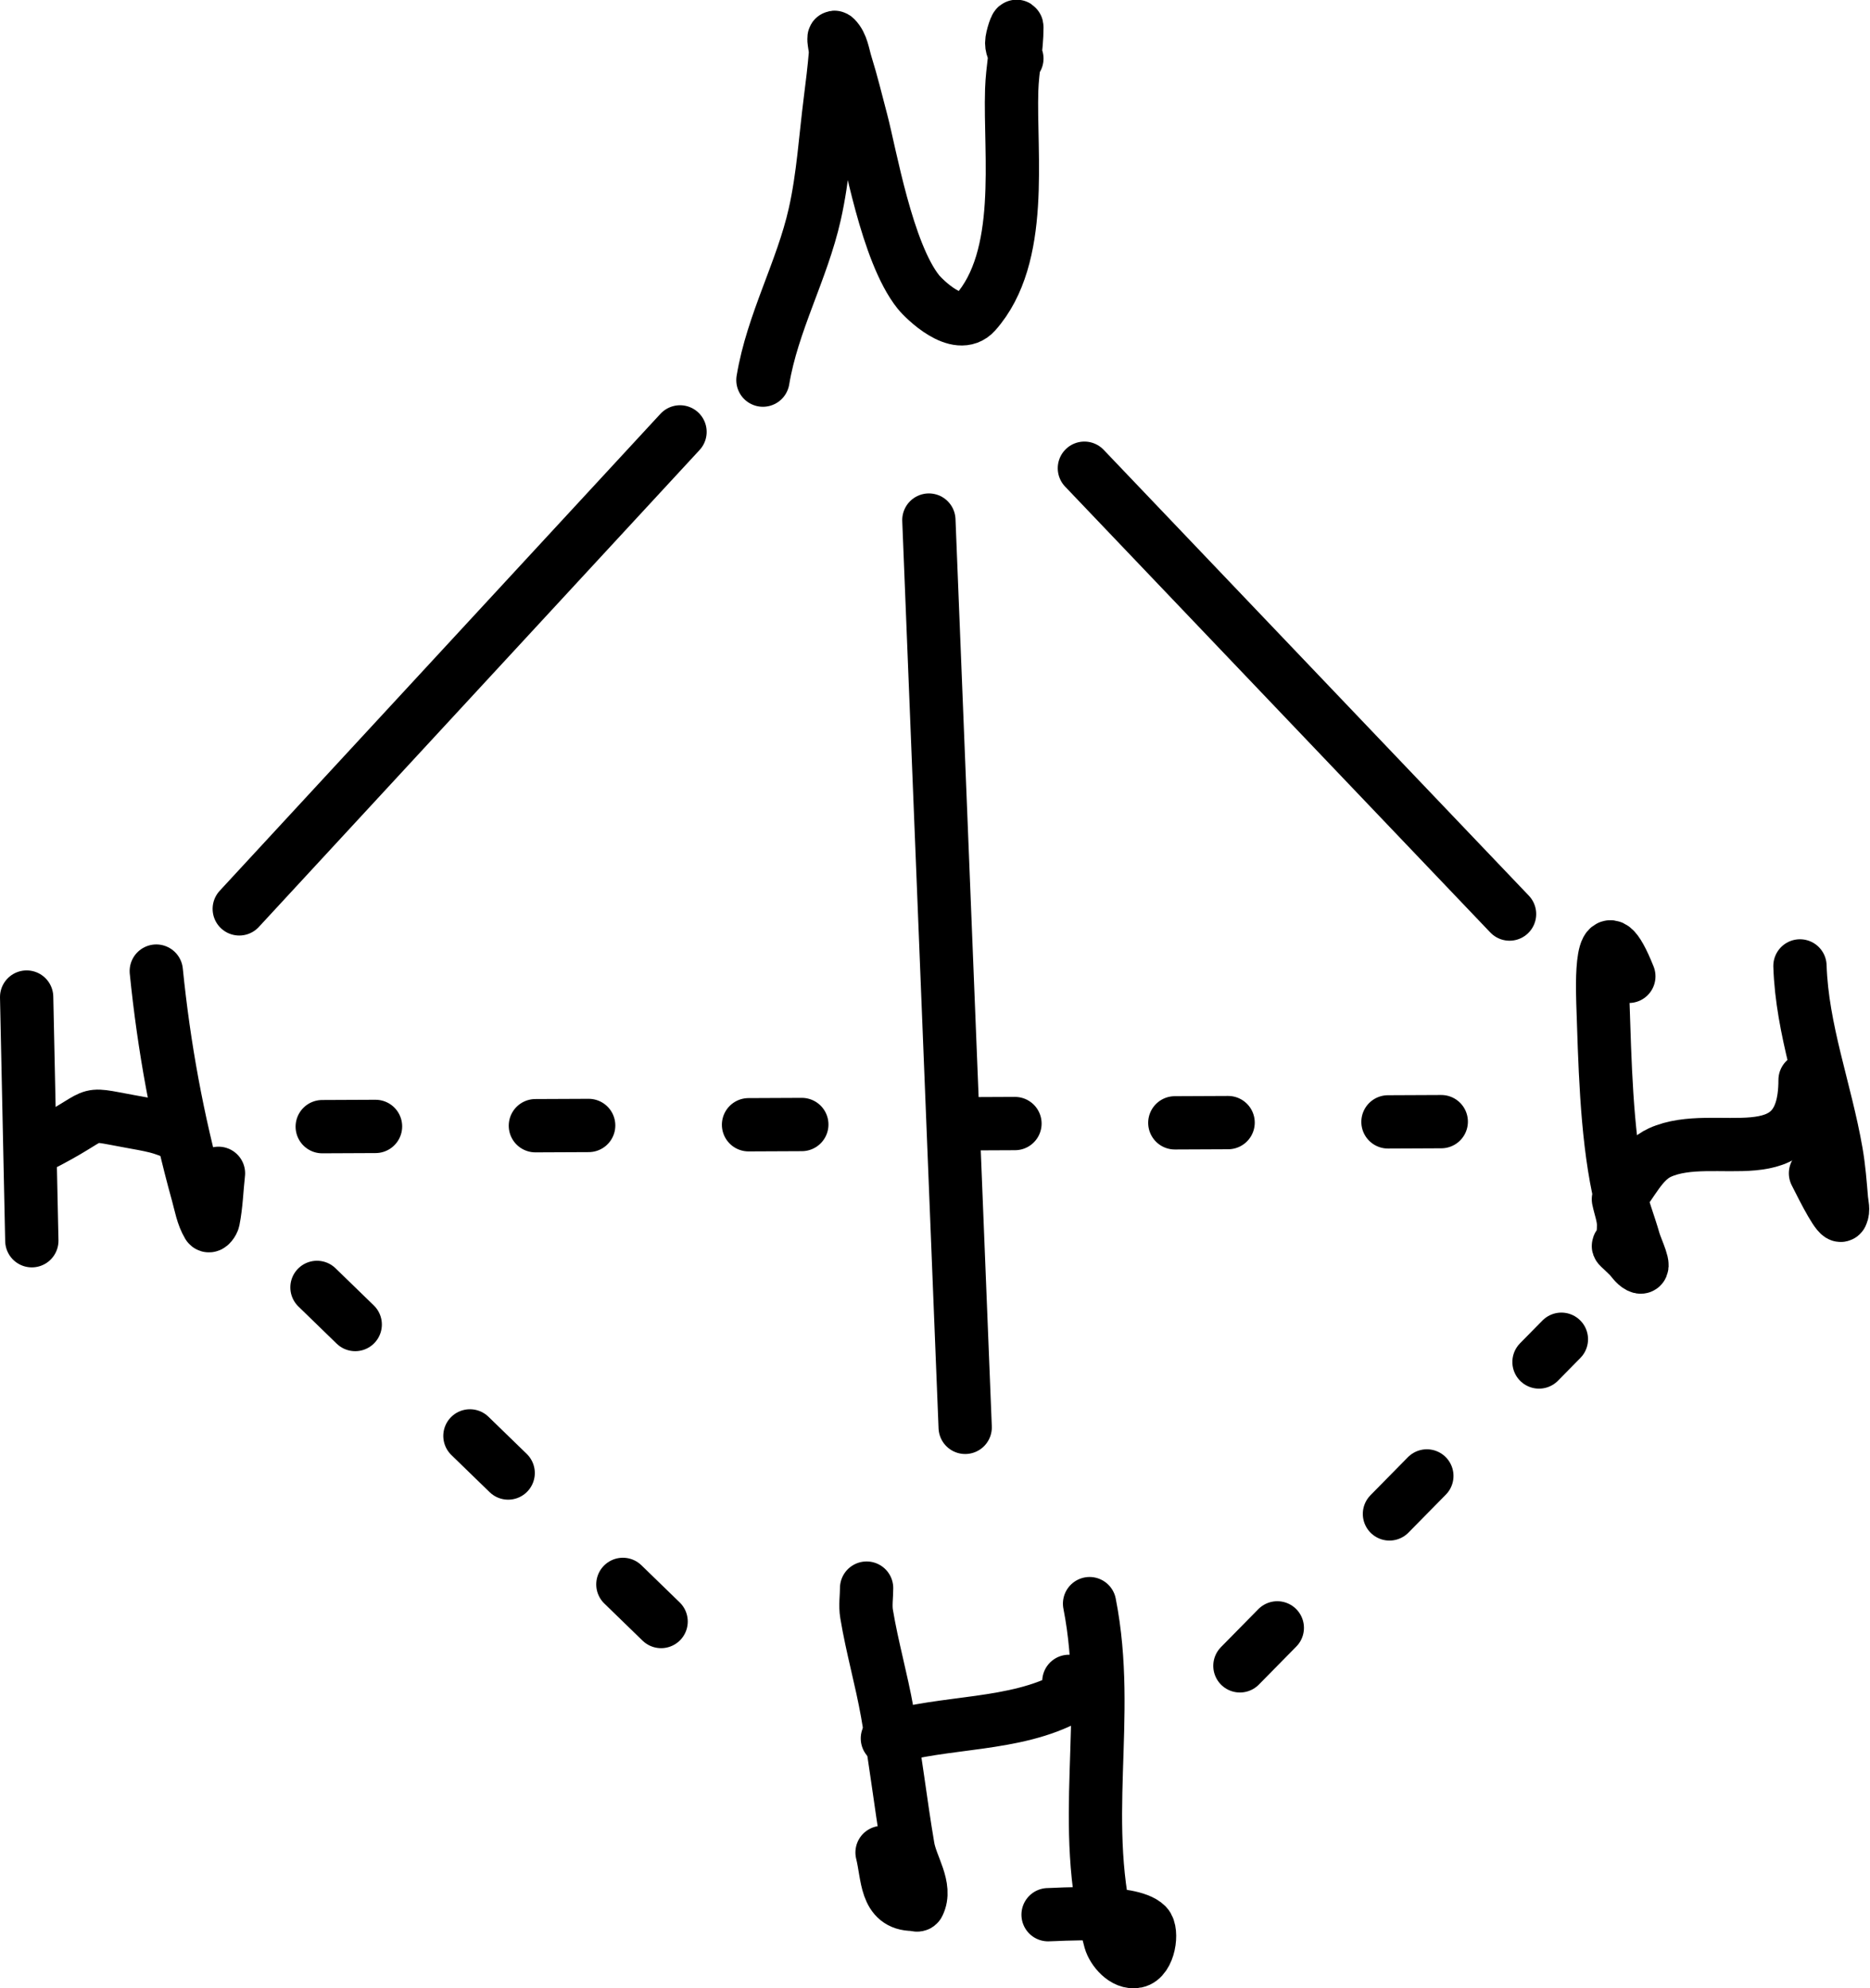 <?xml version="1.0" encoding="UTF-8" standalone="no"?>
<!-- Created with Inkscape (http://www.inkscape.org/) -->

<svg
   width="24.565mm"
   height="26.111mm"
   viewBox="0 0 24.565 26.111"
   version="1.1"
   id="svg74840"
   inkscape:version="1.2.2 (b0a8486541, 2022-12-01)"
   sodipodi:docname="7-çözüm.svg"
   xmlns:inkscape="http://www.inkscape.org/namespaces/inkscape"
   xmlns:sodipodi="http://sodipodi.sourceforge.net/DTD/sodipodi-0.dtd"
   xmlns="http://www.w3.org/2000/svg"
   xmlns:svg="http://www.w3.org/2000/svg">
  <sodipodi:namedview
     id="namedview74842"
     pagecolor="#ffffff"
     bordercolor="#000000"
     borderopacity="0.25"
     inkscape:showpageshadow="2"
     inkscape:pageopacity="0.0"
     inkscape:pagecheckerboard="0"
     inkscape:deskcolor="#d1d1d1"
     inkscape:document-units="mm"
     showgrid="false"
     inkscape:zoom="3.8824344"
     inkscape:cx="123.89134"
     inkscape:cy="66.839507"
     inkscape:window-width="1916"
     inkscape:window-height="1029"
     inkscape:window-x="0"
     inkscape:window-y="49"
     inkscape:window-maximized="1"
     inkscape:current-layer="layer1" />
  <defs
     id="defs74837" />
  <g
     inkscape:label="Layer 1"
     inkscape:groupmode="layer"
     id="layer1"
     transform="translate(-137.342,-43.574)">
    <path
       style="fill:#000000;fill-opacity:0;stroke:#000000;stroke-width:0.7;stroke-linecap:round;stroke-linejoin:round"
       d="m 147.364,48.566 c 0.125,-0.756 0.514,-1.436 0.681,-2.179 0.111,-0.492 0.14,-0.998 0.204,-1.498 0.026,-0.204 0.051,-0.408 0.068,-0.613 0.006,-0.068 -0.048,-0.252 0,-0.204 0.086,0.086 0.1,0.224 0.136,0.34 0.077,0.247 0.138,0.499 0.204,0.749 0.116,0.438 0.335,1.729 0.749,2.247 0.073,0.091 0.517,0.533 0.749,0.272 0.652,-0.733 0.449,-2.068 0.477,-2.928 0.009,-0.273 0.068,-0.544 0.068,-0.817 0,-0.072 -0.068,0.132 -0.068,0.204 0,0.072 0.045,0.136 0.068,0.204"
       id="path75497" />
    <path
       style="fill:#000000;fill-opacity:0;stroke:#000000;stroke-width:0.7;stroke-linecap:round;stroke-linejoin:round"
       d="m 137.692,56.668 0.068,3.2"
       id="path75501" />
    <path
       style="fill:#000000;fill-opacity:0;stroke:#000000;stroke-width:0.7;stroke-linecap:round;stroke-linejoin:round"
       d="m 137.828,58.642 c 0.906,-0.453 0.533,-0.466 1.226,-0.34 0.114,0.021 0.228,0.04 0.341,0.068 0.195,0.049 0.35,0.146 0.272,0.068 -0.036,-0.036 -0.091,-0.045 -0.136,-0.068"
       id="path75503" />
    <path
       style="fill:#000000;fill-opacity:0;stroke:#000000;stroke-width:0.7;stroke-linecap:round;stroke-linejoin:round"
       d="m 139.395,56.327 c 0.1,0.992 0.277,1.965 0.545,2.928 0.038,0.138 0.062,0.285 0.136,0.409 0.017,0.028 0.062,-0.037 0.068,-0.068 0.04,-0.202 0.045,-0.409 0.068,-0.613"
       id="path75505" />
    <path
       style="fill:#000000;fill-opacity:0;stroke:#000000;stroke-width:0.7;stroke-linecap:round;stroke-linejoin:round"
       d="m 148.726,64.43 c 0,0.113 -0.019,0.228 0,0.34 0.072,0.435 0.195,0.86 0.272,1.294 0.105,0.588 0.172,1.182 0.272,1.77 0.043,0.25 0.25,0.522 0.136,0.749 -0.01,0.02 -0.045,0 -0.068,0 -0.367,0 -0.332,-0.375 -0.409,-0.681"
       id="path75507" />
    <path
       style="fill:#000000;fill-opacity:0;stroke:#000000;stroke-width:0.7;stroke-linecap:round;stroke-linejoin:round"
       d="m 148.999,66.404 c 0.738,-0.231 1.68,-0.154 2.384,-0.545 0.059,-0.033 0,-0.136 0,-0.204"
       id="path75509" />
    <path
       style="fill:#000000;fill-opacity:0;stroke:#000000;stroke-width:0.7;stroke-linecap:round;stroke-linejoin:round"
       d="m 151.655,64.634 c 0.298,1.514 -0.154,2.891 0.272,4.426 0.034,0.121 0.184,0.304 0.341,0.272 0.17,-0.034 0.218,-0.394 0.136,-0.477 -0.211,-0.211 -1.181,-0.136 -1.294,-0.136"
       id="path75511" />
    <path
       style="fill:#000000;fill-opacity:0;stroke:#000000;stroke-width:0.7;stroke-linecap:round;stroke-linejoin:round"
       d="m 158.739,56.396 c -0.351,-0.877 -0.354,-0.043 -0.341,0.34 0.026,0.752 0.043,1.686 0.204,2.451 0.049,0.232 0.139,0.453 0.204,0.681 0.032,0.111 0.172,0.392 0.068,0.34 -0.057,-0.029 -0.091,-0.091 -0.136,-0.136 -0.26,-0.26 -0.068,0.01 -0.068,-0.409 0,-0.116 -0.045,-0.227 -0.068,-0.34 0.182,-0.204 0.296,-0.5 0.545,-0.613 0.722,-0.328 1.907,0.34 1.907,-0.953"
       id="path75513" />
    <path
       style="fill:#000000;fill-opacity:0;stroke:#000000;stroke-width:0.7;stroke-linecap:round;stroke-linejoin:round"
       d="m 160.987,56.259 c 0.027,0.84 0.334,1.628 0.477,2.451 0.035,0.202 0.051,0.408 0.068,0.613 0.006,0.068 0.03,0.143 0,0.204 -0.032,0.064 -0.216,-0.296 -0.341,-0.545"
       id="path75515" />
    <path
       style="fill:#000000;fill-opacity:0;stroke:#000000;stroke-width:0.7;stroke-linecap:round;stroke-linejoin:round"
       d="m 140.485,55.51 5.79,-6.264"
       id="path75521" />
    <path
       style="fill:#000000;fill-opacity:0;stroke:#000000;stroke-width:0.7;stroke-linecap:round;stroke-linejoin:round"
       d="m 151.587,49.723 5.585,5.855"
       id="path75523" />
    <path
       style="fill:#000000;fill-opacity:0;stroke:#000000;stroke-width:0.7;stroke-linecap:round;stroke-linejoin:round"
       d="m 149.544,50.404 0.477,11.915"
       id="path75525" />
    <path
       style="fill:#000000;fill-opacity:0;stroke:#000000;stroke-width:0.7;stroke-linecap:round;stroke-linejoin:round;stroke-dasharray:0.7, 2.1;stroke-dashoffset:0"
       d="m 141.506,60.481 4.7,4.562"
       id="path75531" />
    <path
       style="fill:#000000;fill-opacity:0;stroke:#000000;stroke-width:0.7;stroke-linecap:round;stroke-linejoin:round;stroke-dasharray:0.7, 2.1;stroke-dashoffset:0"
       d="m 141.575,58.37 15.189,-0.068"
       id="path75896" />
    <path
       style="fill:#000000;fill-opacity:0;stroke:#000000;stroke-width:0.7;stroke-linecap:round;stroke-linejoin:round;stroke-dasharray:0.7, 2.1;stroke-dashoffset:0"
       d="m 153.63,65.451 4.223,-4.289"
       id="path75898" />
  </g>
</svg>
